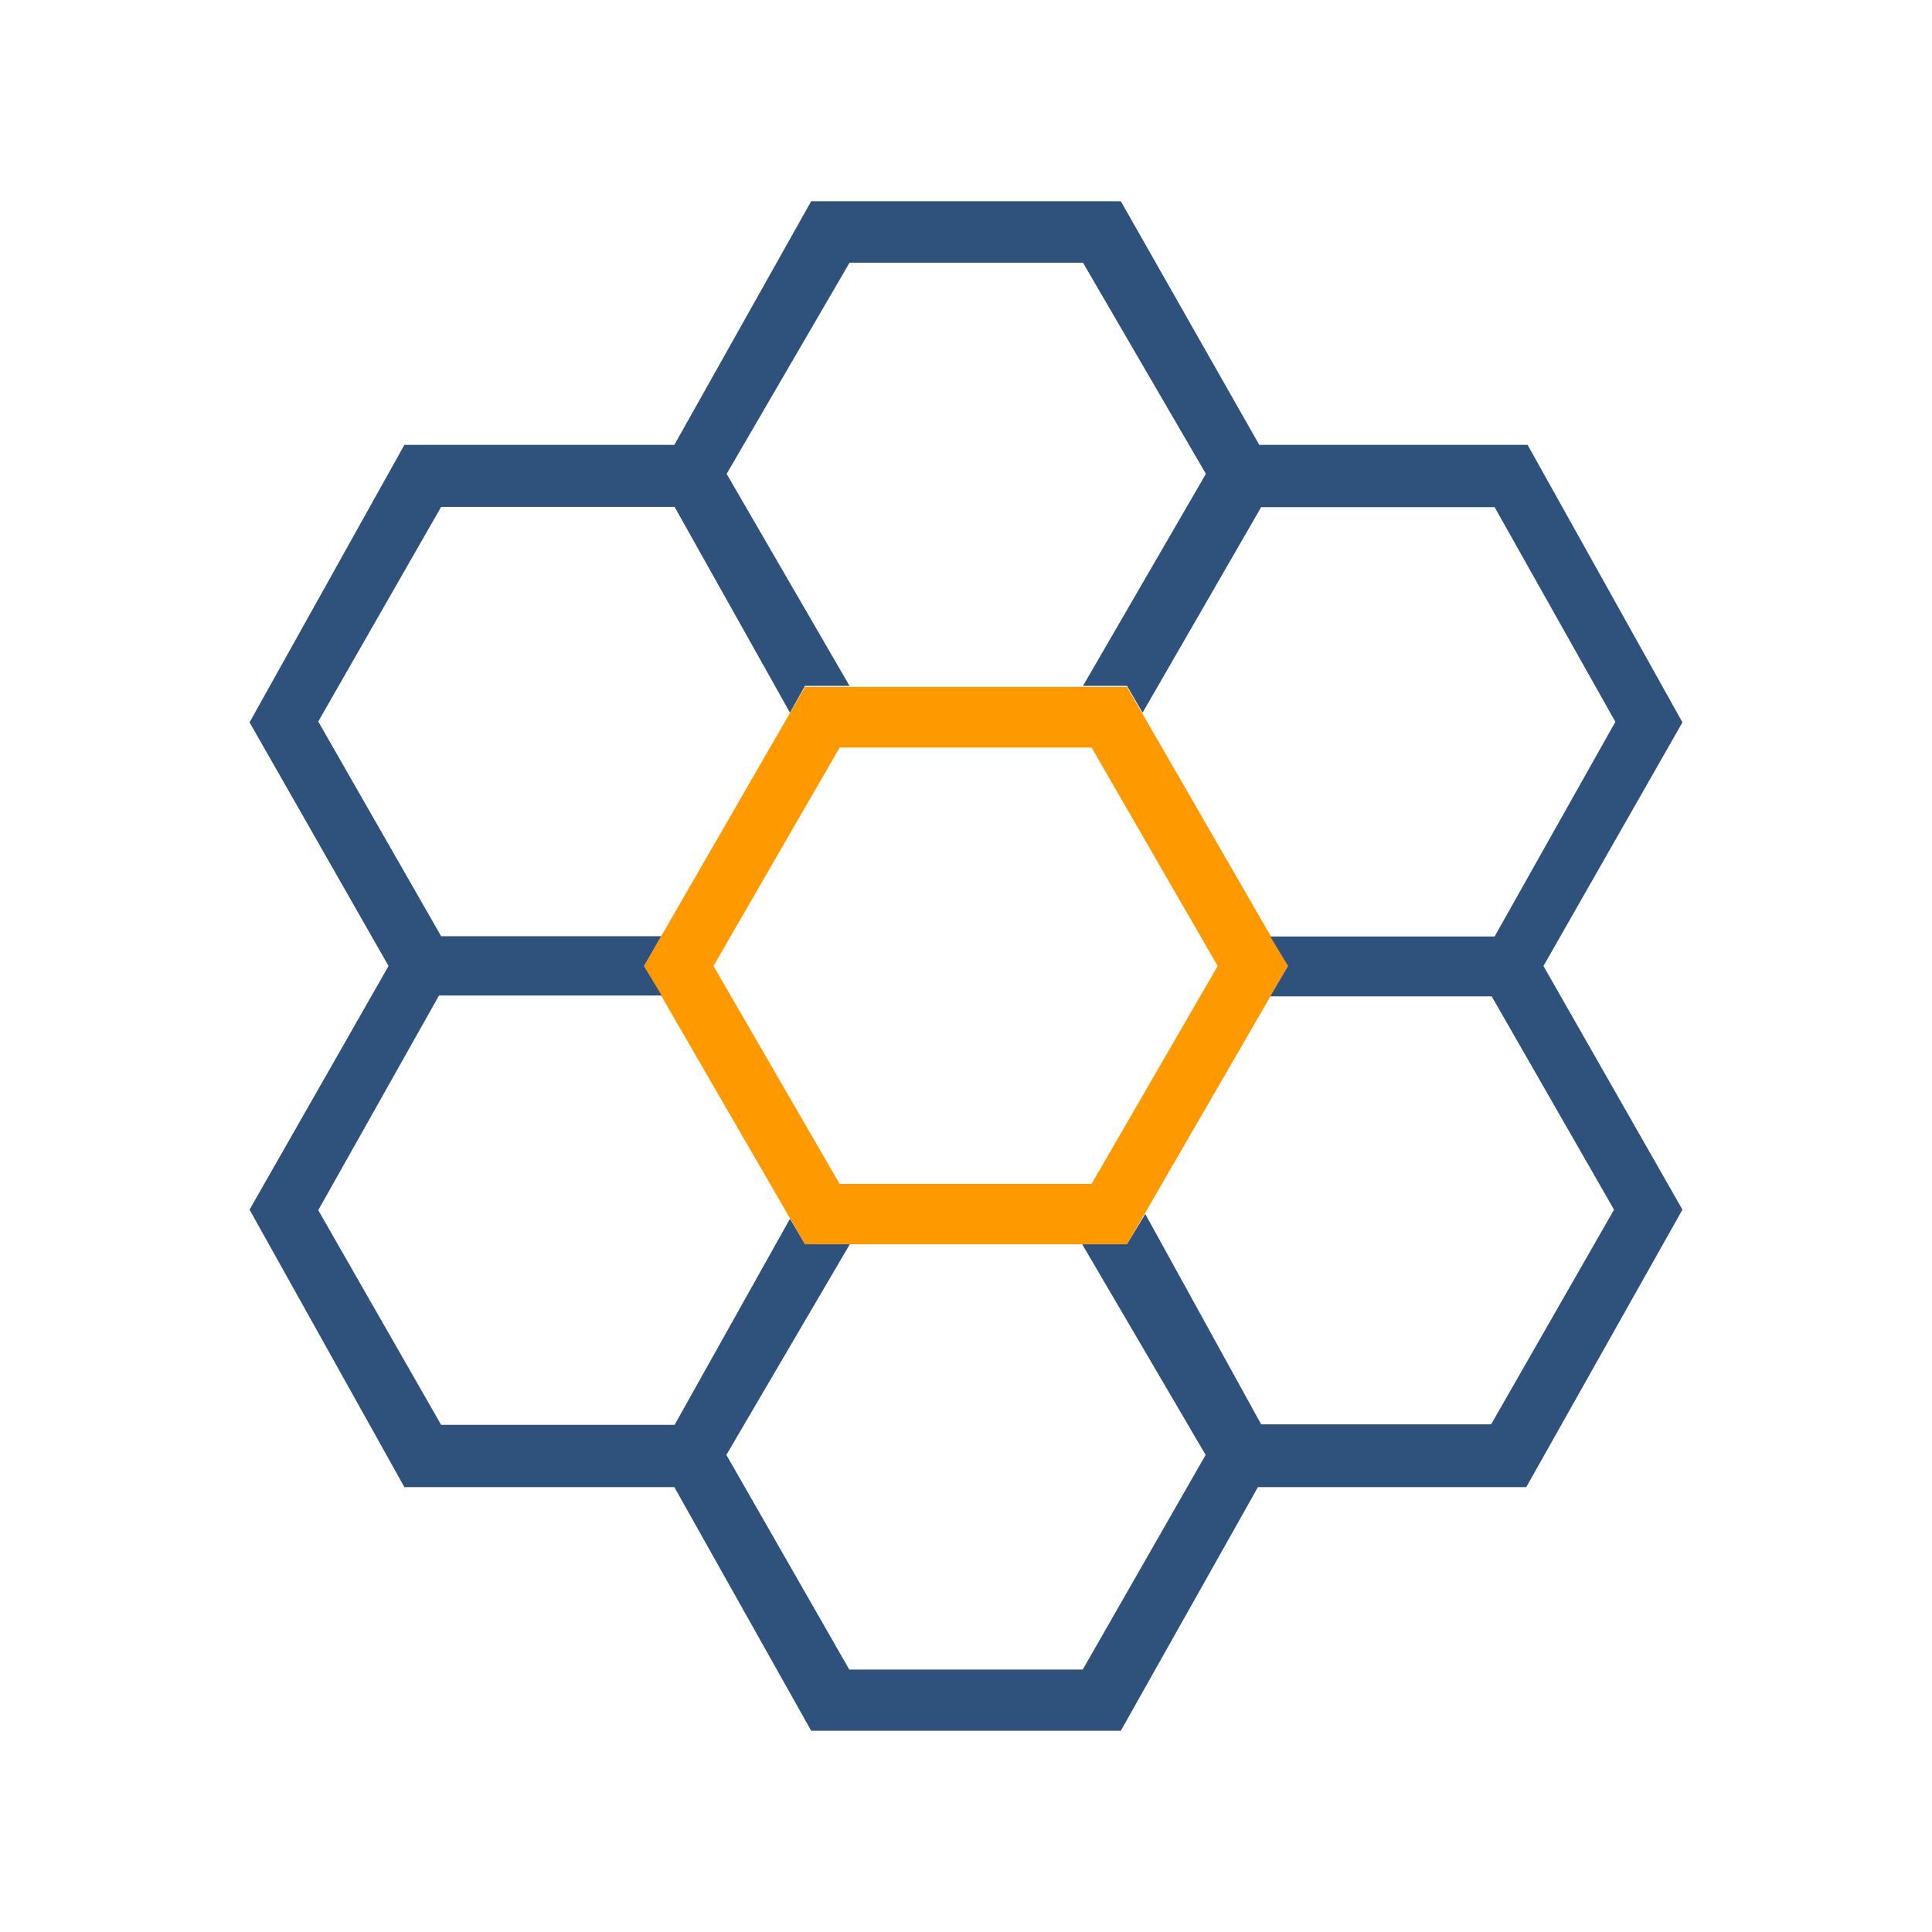 <svg xmlns="http://www.w3.org/2000/svg" viewBox="0 0 72 72"><defs><style>.cls-1{opacity:0;}.cls-2{fill:#fbb03b;}.cls-3{fill:#f90;}.cls-4{fill:#2e527c;}</style></defs><g id="图层_2" data-name="图层 2"><g id="图层_1-2" data-name="图层 1"><g id="Frame223"><g class="cls-1"><rect class="cls-2" width="72" height="72"/></g><path class="cls-3" d="M42,46.37H30L24,36,30,25.6H42L48,36ZM31.29,44.12h9.39L45.38,36l-4.7-8.14H31.29L26.59,36Z"/><path class="cls-4" d="M62.7,26.92,56.93,16.58h-10L41.77,7.5H30.23l-5.1,9.08H15.07L9.3,26.92,14.48,36,9.3,45.08l5.77,10.34H25.13l5.1,9.08H41.77l5.11-9.08h10L62.7,45.08,57.52,36ZM60.15,45.08l-4.58,8H47l-4.32-7.84L42,46.37H40.33l4.6,7.85-4.58,8h-8.7l-4.58-8,4.6-7.85H30l-.56-.95-4.3,7.68h-8.7l-4.58-8,4.5-8h8.3L24,36l.64-1.11h-8.2l-4.58-8,4.58-8h8.7l4.3,7.67.56-1h1.66l-4.58-7.9,4.58-7.87h8.7l4.58,7.87-4.58,7.9H42l.58,1L47,18.9h8.7l4.5,8-4.5,8H47.34L48,36l-.66,1.13h8.25Z"/></g></g></g></svg>